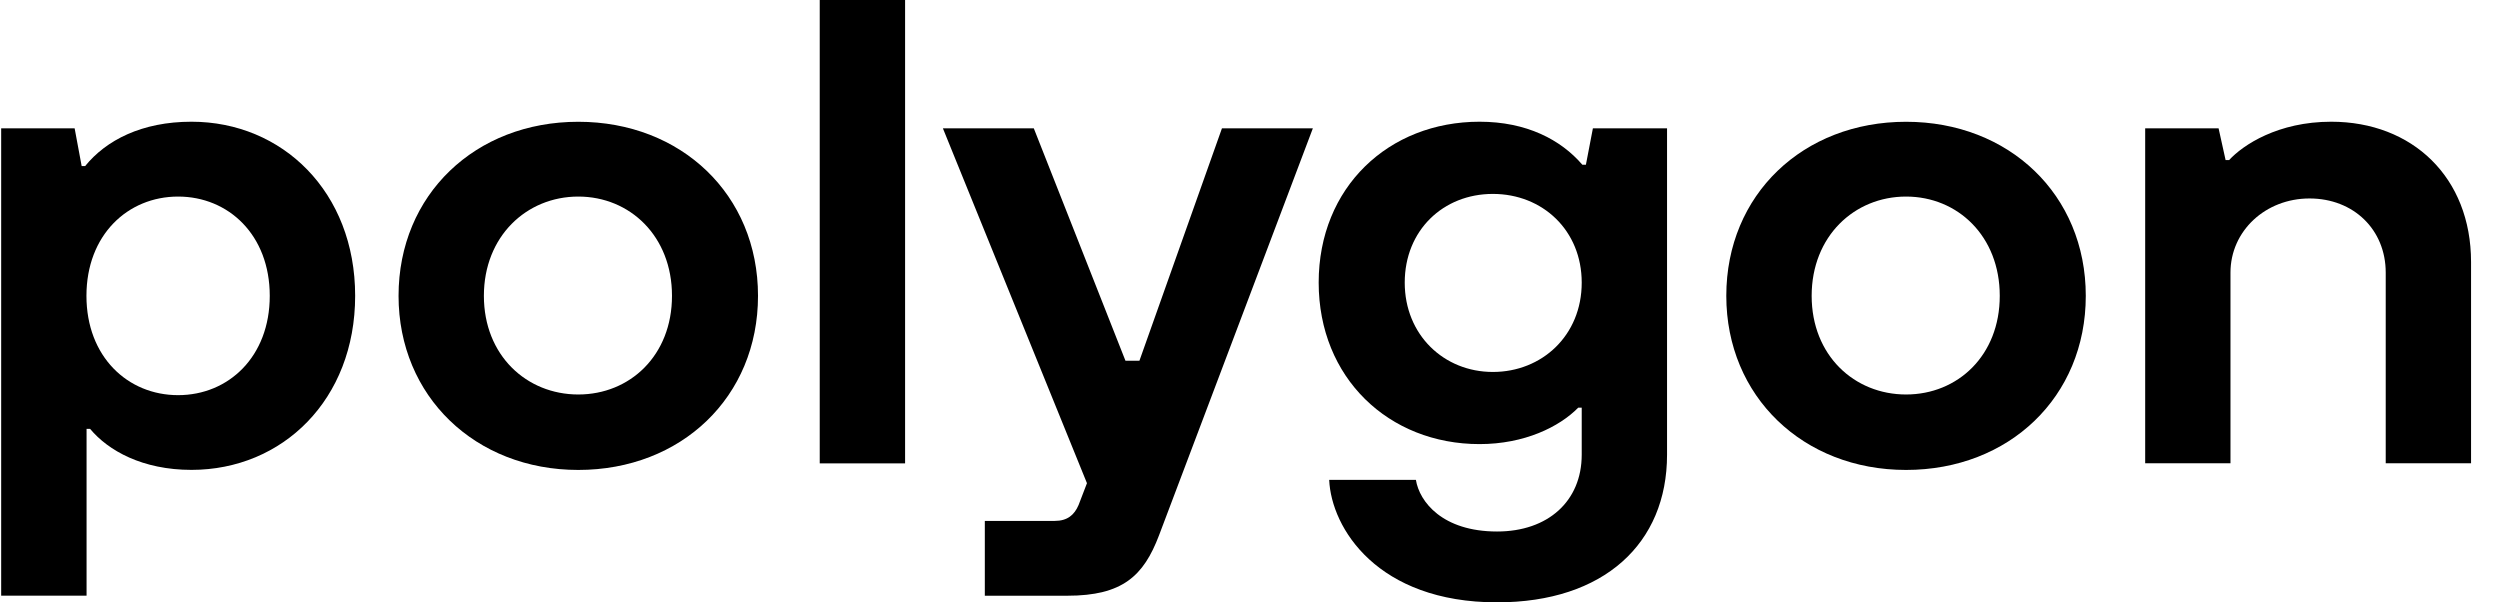 <svg width="83" height="20" viewBox="0 0 83 20" fill="none" xmlns="http://www.w3.org/2000/svg">
<path d="M0.039 19.778V4.261H2.478L2.711 5.513H2.827C3.524 4.655 4.708 4.041 6.357 4.041C9.375 4.041 11.791 6.371 11.791 9.821C11.791 13.27 9.377 15.6 6.357 15.6C4.731 15.6 3.594 14.962 2.991 14.238H2.874V19.776H0.041L0.039 19.778ZM8.956 9.822C8.956 7.8 7.585 6.526 5.913 6.526C4.241 6.526 2.87 7.8 2.87 9.822C2.87 11.845 4.241 13.119 5.913 13.119C7.585 13.119 8.956 11.845 8.956 9.822Z" fill="black"/>
<path d="M13.232 9.822C13.232 6.459 15.785 4.043 19.199 4.043C22.613 4.043 25.166 6.459 25.166 9.822C25.166 13.185 22.613 15.602 19.199 15.602C15.785 15.602 13.232 13.162 13.232 9.822ZM22.31 9.822C22.31 7.843 20.916 6.526 19.199 6.526C17.482 6.526 16.065 7.845 16.065 9.822C16.065 11.799 17.482 13.097 19.199 13.097C20.916 13.097 22.31 11.801 22.31 9.822Z" fill="black"/>
<path d="M27.215 -0.002H30.049V15.384H27.215V-0.002Z" fill="black"/>
<path d="M40.569 4.26H43.587L38.478 17.777C37.968 19.118 37.271 19.778 35.436 19.778H32.696V17.294H35.019C35.438 17.294 35.668 17.096 35.809 16.766L36.087 16.042L31.304 4.26H34.322L37.365 11.976H37.829L40.569 4.26Z" fill="black"/>
<path d="M44.129 15.932H47.008C47.124 16.657 47.889 17.646 49.702 17.646C51.397 17.646 52.513 16.635 52.513 15.096V13.535H52.397C51.77 14.173 50.609 14.744 49.121 14.744C46.104 14.744 43.78 12.545 43.78 9.381C43.78 6.216 46.104 4.041 49.121 4.041C50.677 4.041 51.816 4.634 52.535 5.47H52.652L52.884 4.261H55.346V15.096C55.346 18.041 53.255 19.998 49.702 19.998C45.732 19.998 44.2 17.536 44.129 15.932ZM52.513 9.383C52.513 7.647 51.212 6.438 49.563 6.438C47.914 6.438 46.637 7.647 46.637 9.383C46.637 11.118 47.937 12.349 49.563 12.349C51.19 12.349 52.513 11.14 52.513 9.383Z" fill="black"/>
<path d="M57.313 9.822C57.313 6.459 59.866 4.043 63.281 4.043C66.695 4.043 69.248 6.459 69.248 9.822C69.248 13.185 66.695 15.602 63.281 15.602C59.866 15.602 57.313 13.162 57.313 9.822ZM66.392 9.822C66.392 7.843 64.998 6.526 63.281 6.526C61.563 6.526 60.147 7.845 60.147 9.822C60.147 11.799 61.563 13.097 63.281 13.097C64.998 13.097 66.392 11.801 66.392 9.822Z" fill="black"/>
<path d="M71.22 15.382V4.261H73.657L73.89 5.315H74.006C74.47 4.81 75.632 4.041 77.396 4.041C80.089 4.041 82.039 5.886 82.039 8.699V15.38H79.206V9.051C79.206 7.622 78.138 6.589 76.676 6.589C75.213 6.589 74.052 7.667 74.052 9.051V15.38H71.218L71.22 15.382Z" fill="black"/>
</svg>
